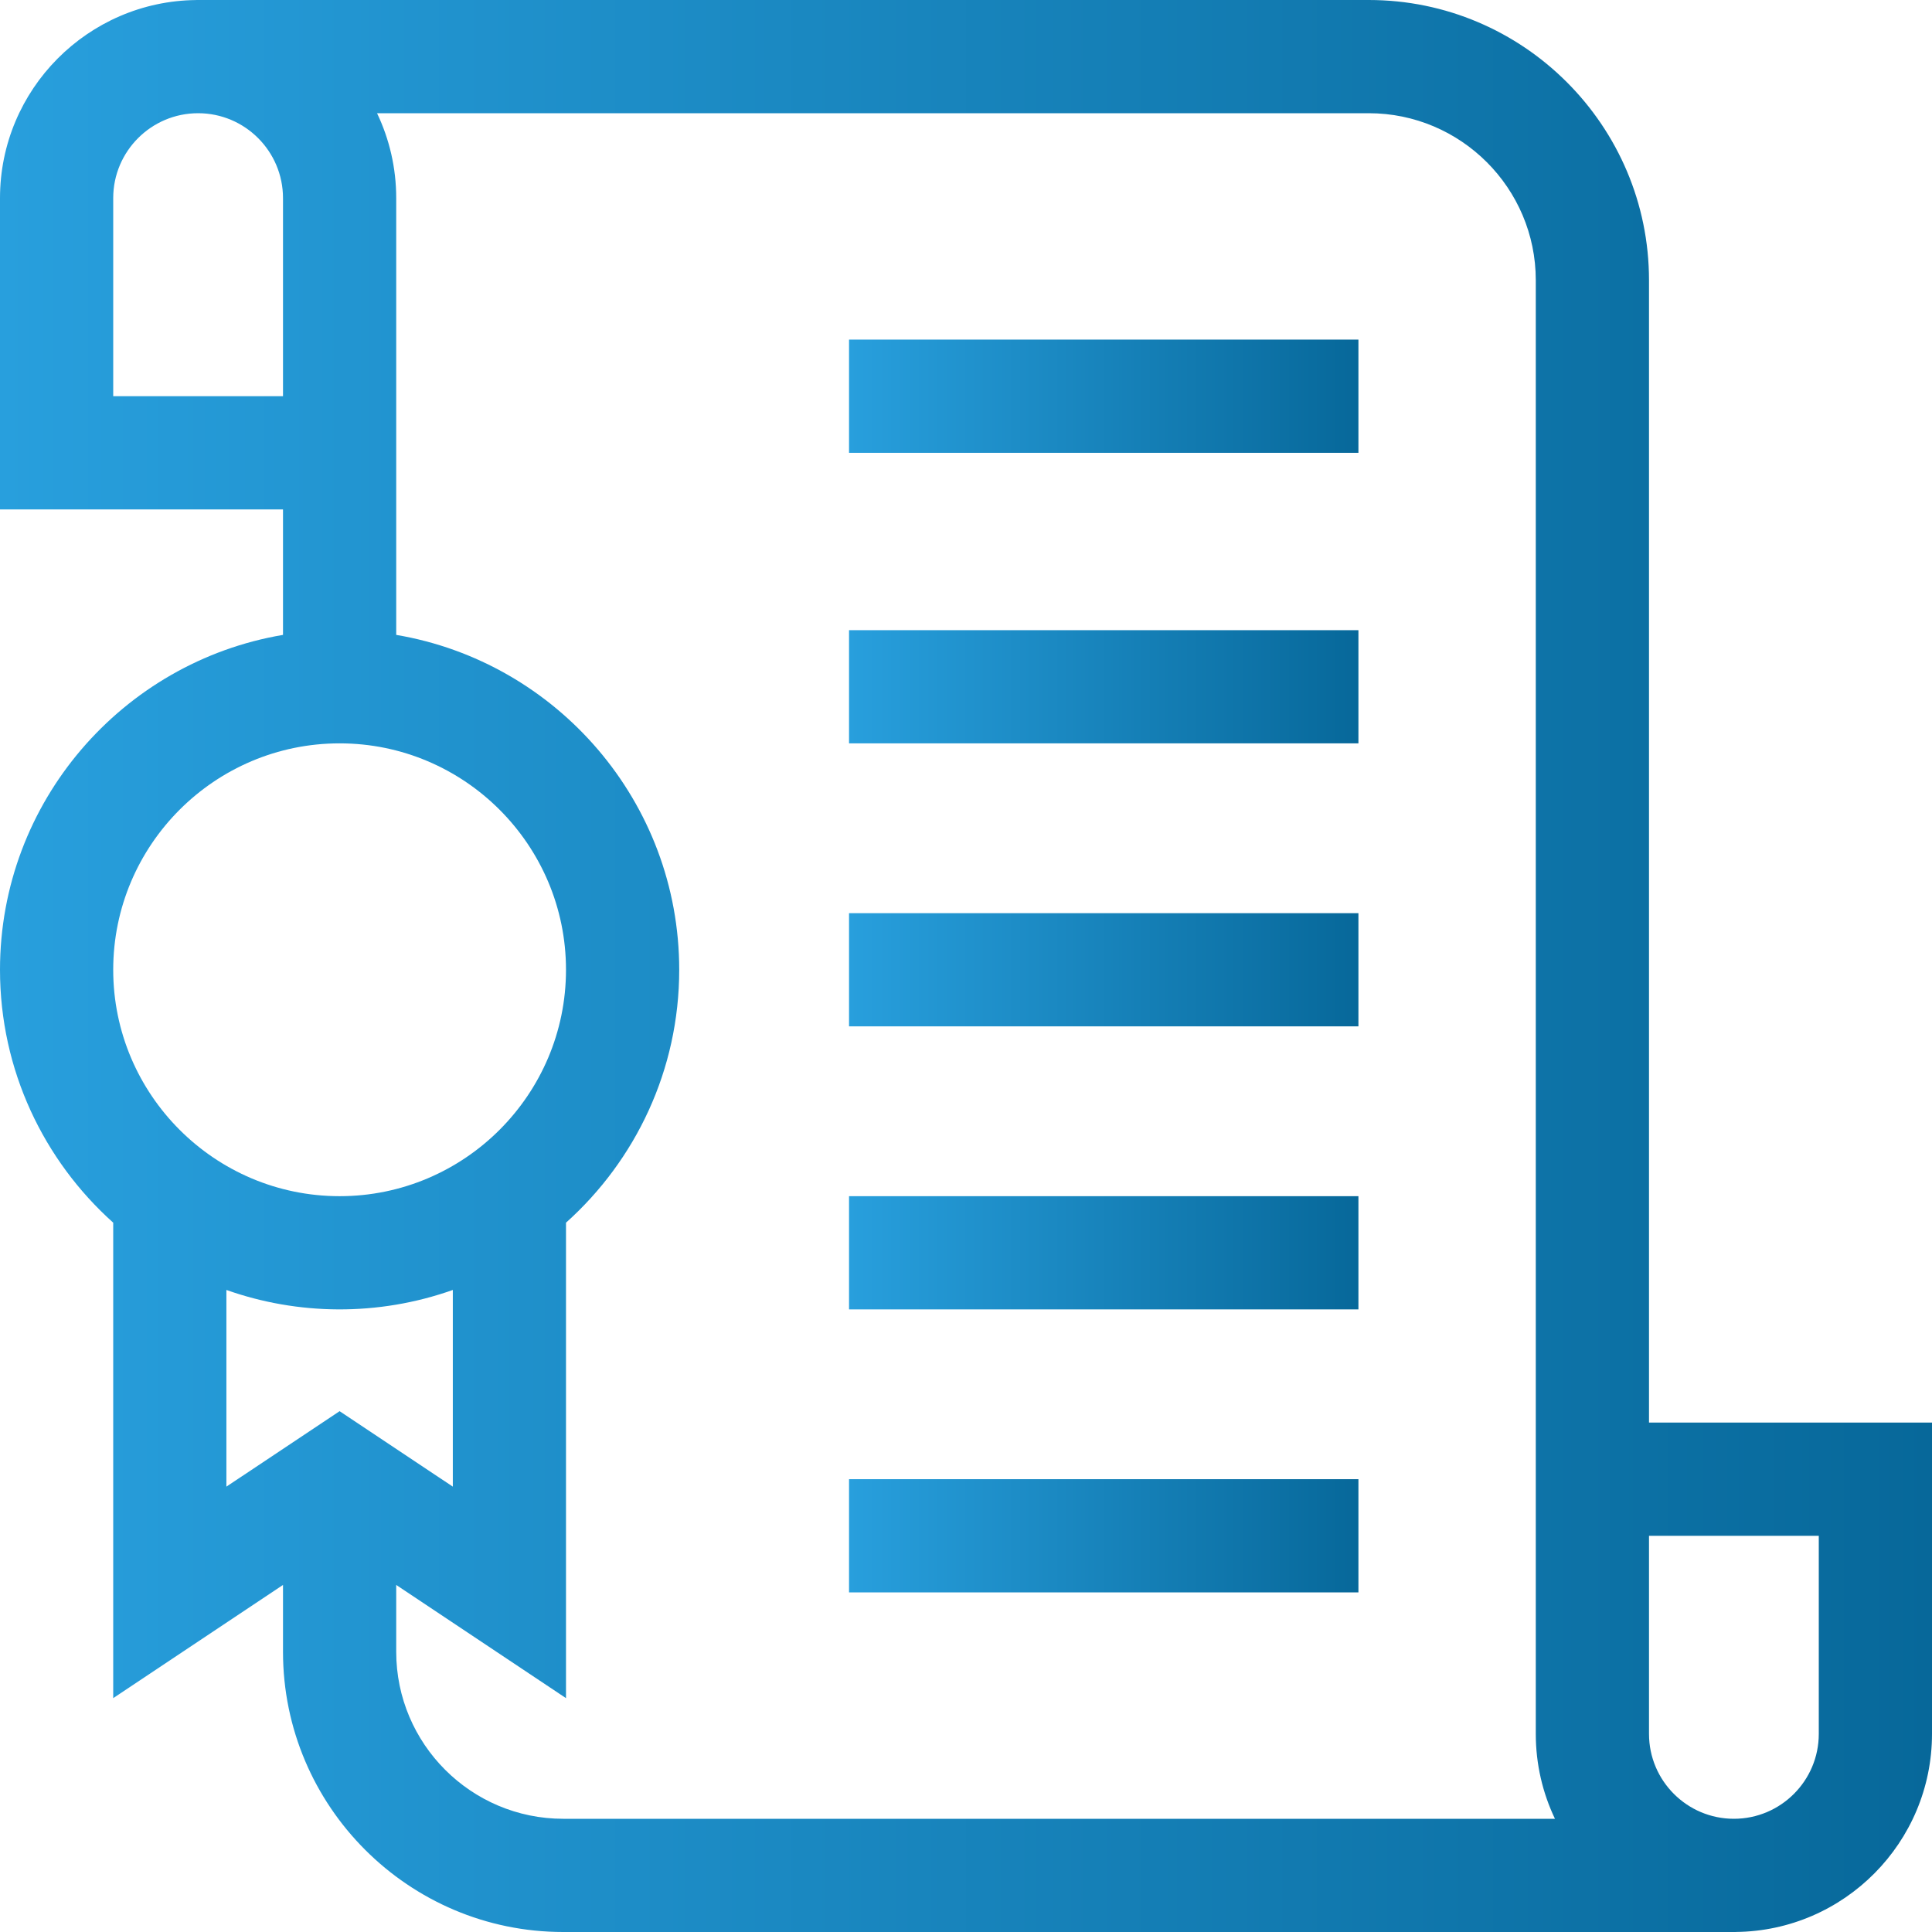 <svg width="50" height="50" viewBox="0 0 50 50" fill="none" xmlns="http://www.w3.org/2000/svg">
    <path d="M42.676 36.816V7.252C42.676 3.253 39.423 0 35.424 0H5.078V0.001C2.274 0.028 0 2.316 0 5.127V13.184H7.324V16.431C3.173 17.131 0 20.75 0 25.098C0 27.695 1.133 30.032 2.93 31.643V43.948L7.324 41.018V42.748C7.324 46.747 10.577 50 14.576 50H44.922V49.999C47.726 49.972 50 47.684 50 44.873V36.816H42.676ZM2.93 5.127C2.93 3.915 3.915 2.93 5.127 2.93C6.339 2.93 7.324 3.915 7.324 5.127V10.254H2.93V5.127ZM8.789 19.238C12.02 19.238 14.648 21.867 14.648 25.098C14.648 28.328 12.02 30.957 8.789 30.957C5.558 30.957 2.93 28.328 2.93 25.098C2.93 21.867 5.558 19.238 8.789 19.238ZM5.859 33.384C7.701 34.037 9.78 34.072 11.719 33.384V38.474L8.789 36.521L5.859 38.474V33.384ZM10.254 42.748V41.018L14.648 43.948V31.643C16.445 30.032 17.578 27.695 17.578 25.098C17.578 20.75 14.405 17.131 10.254 16.431C10.254 15.209 10.254 6.523 10.254 5.127C10.254 4.341 10.076 3.596 9.758 2.93H35.424C37.807 2.93 39.746 4.869 39.746 7.252V44.873C39.746 45.659 39.924 46.404 40.242 47.07H14.576C12.193 47.07 10.254 45.132 10.254 42.748ZM47.07 44.873C47.07 46.085 46.085 47.07 44.873 47.07C43.661 47.07 42.676 46.085 42.676 44.873V39.746H47.07V44.873Z" fill="url(#paint0_linear)"/>
    <path d="M21.973 8.789H35.156V11.719H21.973V8.789Z" fill="url(#paint1_linear)"/>
    <path d="M21.973 16.309H35.156V19.238H21.973V16.309Z" fill="url(#paint2_linear)"/>
    <path d="M21.973 23.633H35.156V26.562H21.973V23.633Z" fill="url(#paint3_linear)"/>
    <path d="M21.973 30.957H35.156V33.887H21.973V30.957Z" fill="url(#paint4_linear)"/>
    <path d="M21.973 38.281H35.156V41.211H21.973V38.281Z" fill="url(#paint5_linear)"/>
    <defs>
        <linearGradient id="paint0_linear" x1="0" y1="25" x2="50" y2="25" gradientUnits="userSpaceOnUse">
            <stop stop-color="#289FDD"/>
            <stop offset="1" stop-color="#07689A"/>
        </linearGradient>
        <linearGradient id="paint1_linear" x1="21.973" y1="10.254" x2="35.156" y2="10.254" gradientUnits="userSpaceOnUse">
            <stop stop-color="#289FDD"/>
            <stop offset="1" stop-color="#07689A"/>
        </linearGradient>
        <linearGradient id="paint2_linear" x1="21.973" y1="17.773" x2="35.156" y2="17.773" gradientUnits="userSpaceOnUse">
            <stop stop-color="#289FDD"/>
            <stop offset="1" stop-color="#07689A"/>
        </linearGradient>
        <linearGradient id="paint3_linear" x1="21.973" y1="25.098" x2="35.156" y2="25.098" gradientUnits="userSpaceOnUse">
            <stop stop-color="#289FDD"/>
            <stop offset="1" stop-color="#07689A"/>
        </linearGradient>
        <linearGradient id="paint4_linear" x1="21.973" y1="32.422" x2="35.156" y2="32.422" gradientUnits="userSpaceOnUse">
            <stop stop-color="#289FDD"/>
            <stop offset="1" stop-color="#07689A"/>
        </linearGradient>
        <linearGradient id="paint5_linear" x1="21.973" y1="39.746" x2="35.156" y2="39.746" gradientUnits="userSpaceOnUse">
            <stop stop-color="#289FDD"/>
            <stop offset="1" stop-color="#07689A"/>
        </linearGradient>
    </defs>
</svg>
